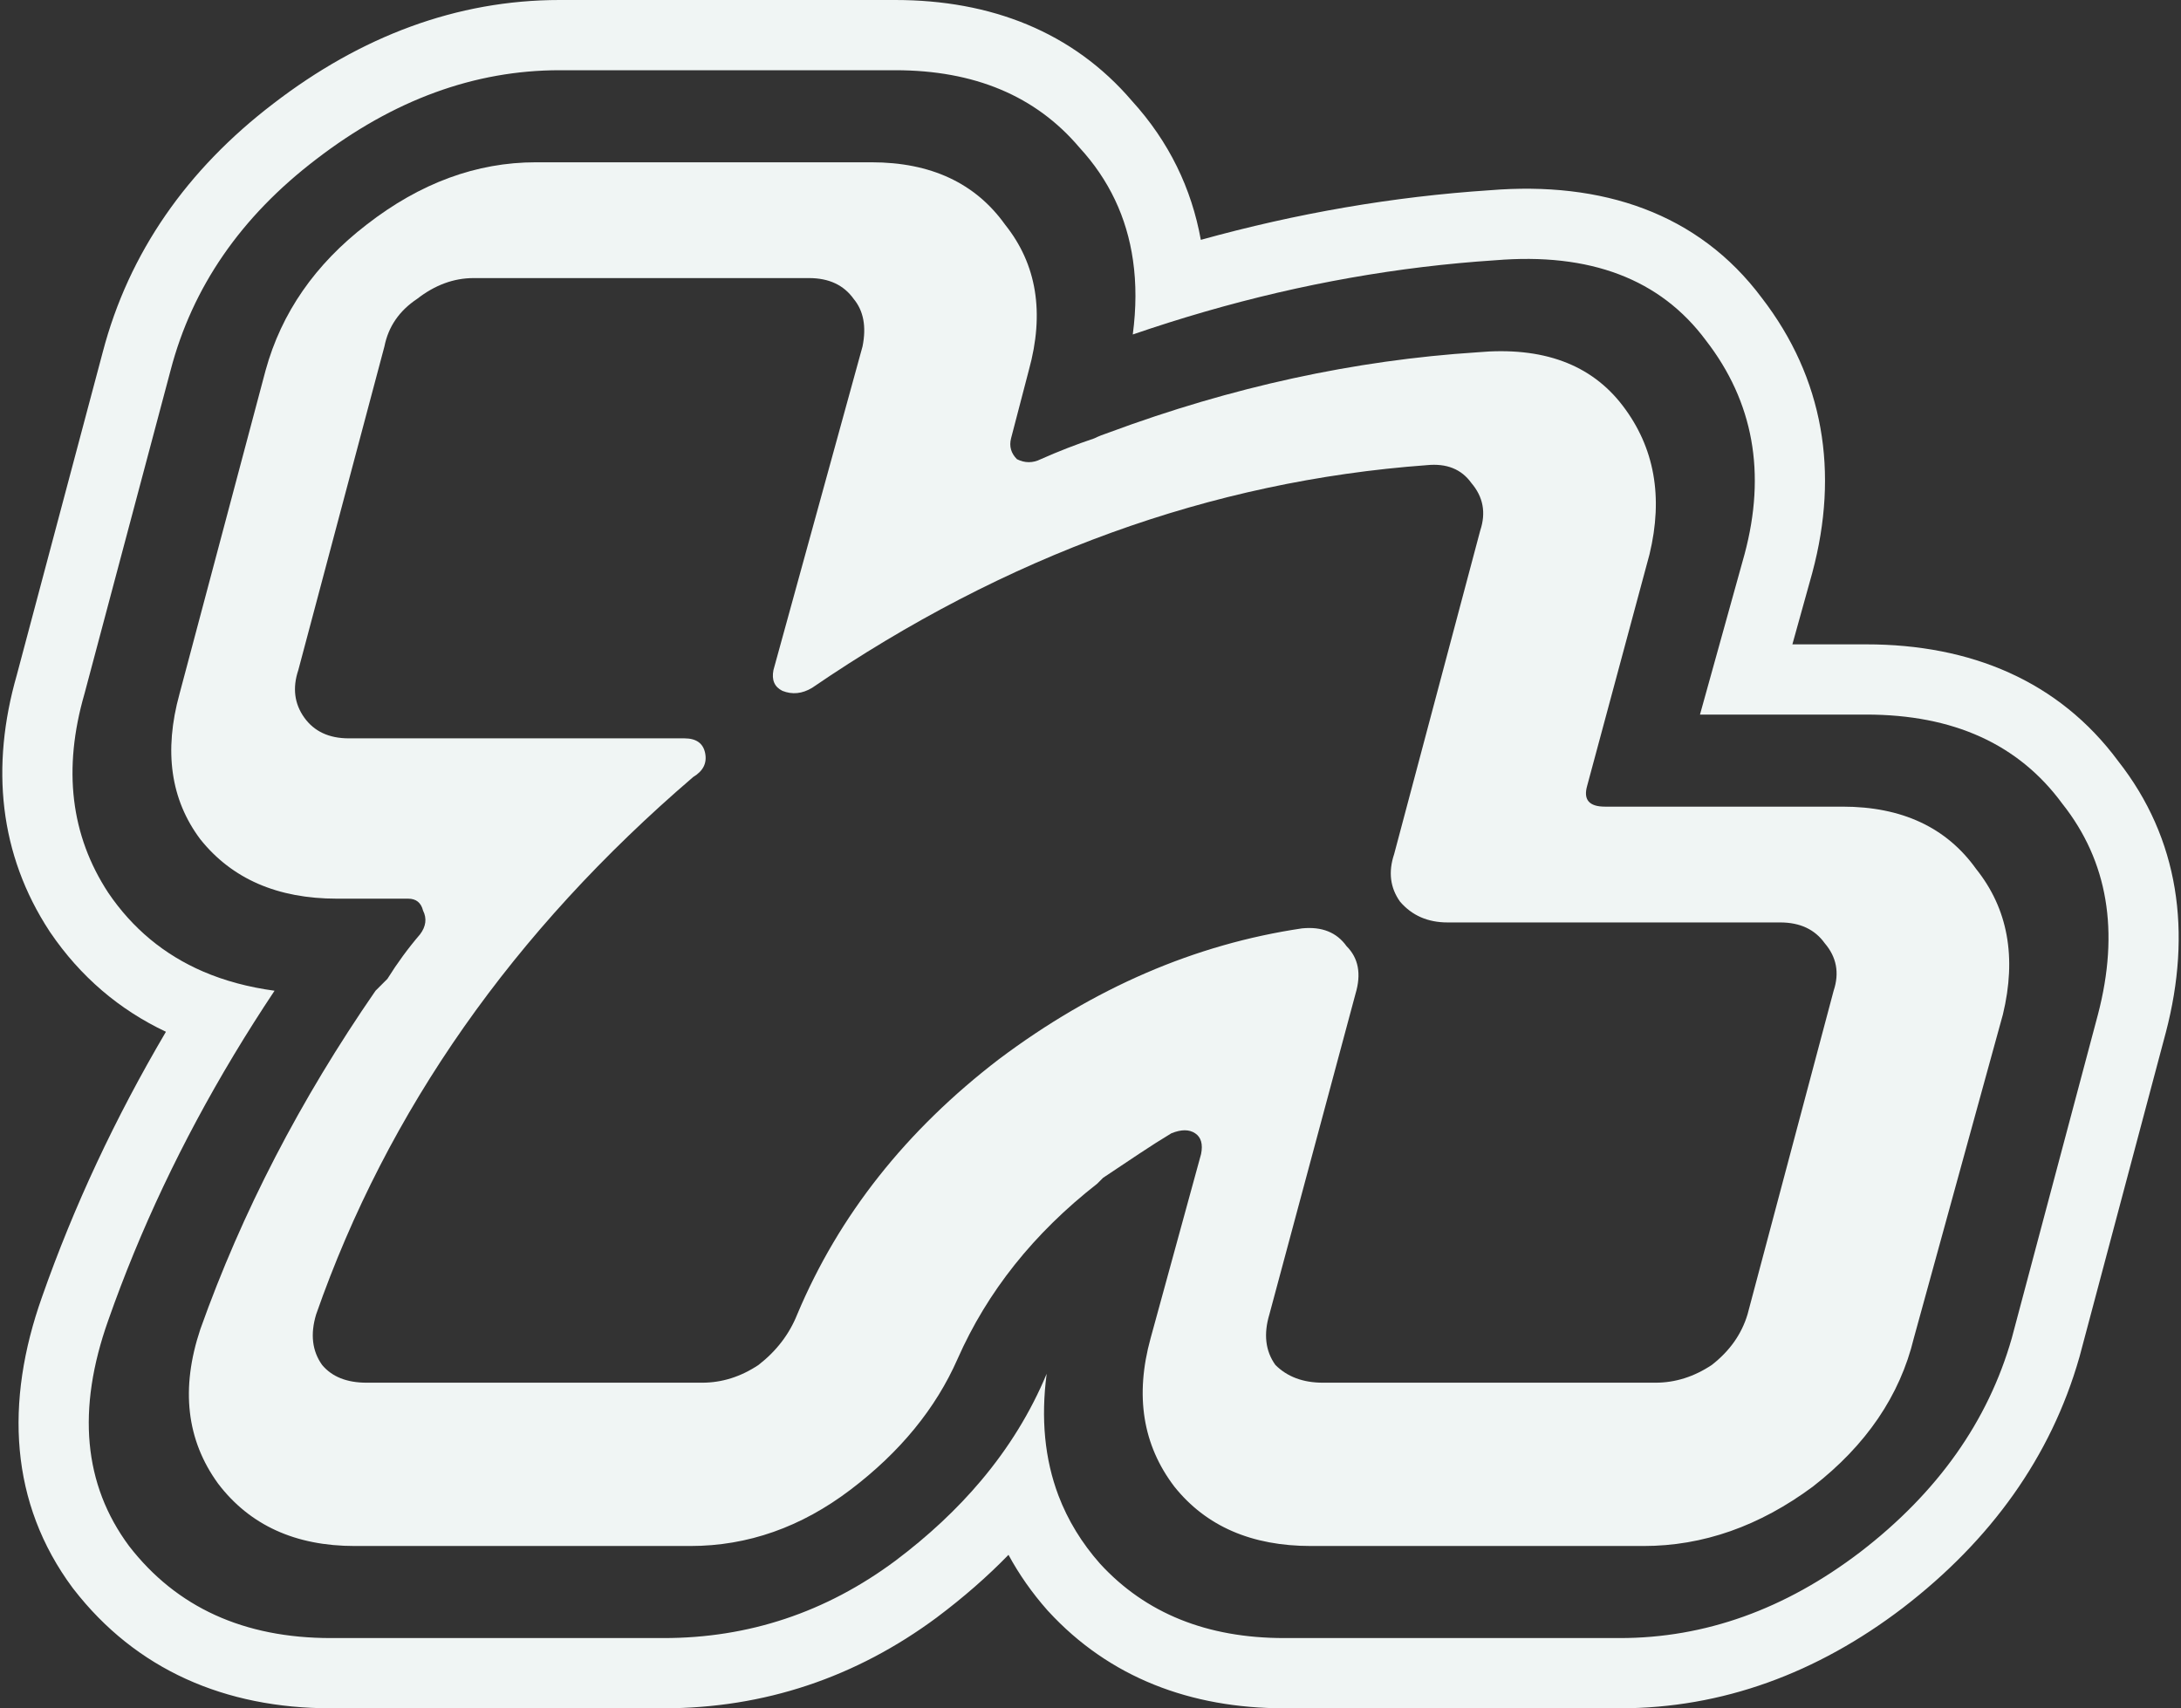 <svg width="60" height="47" viewBox="0 0 60 47" fill="none" xmlns="http://www.w3.org/2000/svg">
<rect x="0" y="0" width="60" height="47" fill="#333333" stroke="none"/>
<g clip-path="url(#clip0_1457_1127)">
<path fill-rule="evenodd" clip-rule="evenodd" d="M30.51 11.899C30.346 11.954 30.21 12.008 30.101 12.062C29.611 12.226 29.121 12.416 28.631 12.634C28.413 12.743 28.195 12.743 27.977 12.634C27.814 12.471 27.759 12.28 27.814 12.062L28.304 10.184C28.74 8.604 28.522 7.27 27.65 6.18C26.833 5.037 25.608 4.465 23.974 4.465H14.742C13.108 4.465 11.556 5.037 10.086 6.18C8.67 7.27 7.744 8.604 7.308 10.184L4.939 19.088C4.503 20.668 4.694 22.002 5.511 23.091C6.382 24.181 7.635 24.725 9.269 24.725H11.229C11.447 24.725 11.583 24.834 11.638 25.052C11.747 25.27 11.72 25.488 11.556 25.706C11.229 26.087 10.93 26.495 10.658 26.931L10.331 27.258C8.261 30.254 6.654 33.358 5.511 36.571C4.966 38.205 5.129 39.621 6.001 40.82C6.872 41.963 8.125 42.535 9.759 42.535H18.991C20.57 42.535 22.041 42.018 23.402 40.983C24.764 39.948 25.744 38.75 26.343 37.388C27.16 35.537 28.44 33.93 30.183 32.568L30.346 32.405L31.327 31.751C31.654 31.534 31.953 31.343 32.225 31.18C32.498 31.07 32.715 31.07 32.879 31.18C33.042 31.288 33.097 31.479 33.042 31.751L31.654 36.816C31.218 38.396 31.436 39.758 32.307 40.901C33.178 41.991 34.431 42.535 36.065 42.535H45.215C46.849 42.535 48.401 41.991 49.872 40.901C51.342 39.758 52.268 38.396 52.65 36.816L55.1 27.912C55.482 26.332 55.236 24.998 54.365 23.909C53.548 22.765 52.323 22.193 50.689 22.193H44.153C43.717 22.193 43.554 22.002 43.663 21.621L45.379 15.249C45.76 13.669 45.515 12.308 44.643 11.164C43.772 10.02 42.437 9.53 40.64 9.693C37.263 9.911 33.886 10.646 30.51 11.899ZM47.094 37.552C47.584 37.17 47.911 36.708 48.075 36.163L50.444 27.258C50.607 26.768 50.525 26.332 50.199 25.951C49.926 25.57 49.518 25.379 48.973 25.379H39.823C39.279 25.379 38.843 25.188 38.516 24.807C38.244 24.426 38.189 23.99 38.353 23.5L40.722 14.595C40.885 14.105 40.803 13.669 40.477 13.288C40.204 12.907 39.796 12.743 39.251 12.798C33.315 13.233 27.678 15.276 22.34 18.925C22.068 19.088 21.795 19.116 21.523 19.007C21.305 18.898 21.224 18.707 21.278 18.435L23.729 9.53C23.838 8.985 23.756 8.55 23.484 8.223C23.212 7.842 22.803 7.651 22.258 7.651H13.027C12.482 7.651 11.965 7.842 11.475 8.223C10.984 8.55 10.685 8.985 10.576 9.53L8.207 18.435C8.043 18.925 8.098 19.361 8.37 19.742C8.642 20.123 9.051 20.314 9.595 20.314H18.827C19.154 20.314 19.345 20.45 19.399 20.722C19.453 20.995 19.345 21.212 19.072 21.376C14.116 25.624 10.658 30.553 8.697 36.163C8.533 36.708 8.588 37.17 8.86 37.552C9.132 37.879 9.541 38.042 10.086 38.042H19.317C19.862 38.042 20.379 37.879 20.869 37.552C21.36 37.17 21.714 36.708 21.932 36.163C23.075 33.44 24.927 31.098 27.487 29.137C30.101 27.176 32.879 25.978 35.82 25.542C36.365 25.488 36.773 25.651 37.045 26.033C37.372 26.359 37.454 26.795 37.291 27.34L34.921 36.163C34.758 36.708 34.812 37.17 35.085 37.552C35.411 37.879 35.847 38.042 36.392 38.042H45.542C46.087 38.042 46.604 37.879 47.094 37.552Z" fill="#F0F5F4"/>
<path fill-rule="evenodd" clip-rule="evenodd" d="M24.628 42.944C22.721 44.36 20.597 45.068 18.255 45.068H9.105C6.709 45.068 4.857 44.224 3.55 42.535C2.297 40.847 2.107 38.777 2.978 36.326C3.851 33.839 5.004 31.403 6.436 29.02C6.791 28.43 7.164 27.842 7.553 27.258C6.836 27.161 6.181 26.985 5.588 26.73C4.515 26.267 3.645 25.545 2.978 24.562C1.943 22.983 1.725 21.158 2.324 19.088L4.694 10.184C5.293 7.896 6.627 5.963 8.697 4.383C10.821 2.749 13.054 1.932 15.396 1.932H24.628C26.806 1.932 28.494 2.64 29.693 4.056C30.508 4.942 31 5.978 31.169 7.163C31.261 7.8 31.259 8.48 31.163 9.203C31.828 8.974 32.493 8.764 33.158 8.572C35.815 7.805 38.473 7.335 41.13 7.161C43.745 6.943 45.678 7.678 46.931 9.367C48.238 11.055 48.592 13.016 47.993 15.249L46.767 19.66H51.342C53.739 19.66 55.536 20.477 56.734 22.111C57.987 23.691 58.314 25.624 57.715 27.912L55.345 36.816C54.692 39.104 53.303 41.065 51.179 42.699C49.109 44.278 46.904 45.068 44.562 45.068H35.33C33.206 45.068 31.517 44.387 30.265 43.025C29.758 42.452 29.376 41.826 29.118 41.146C28.74 40.145 28.632 39.029 28.794 37.797C28.356 38.848 27.754 39.829 26.987 40.739C26.324 41.526 25.537 42.261 24.628 42.944ZM27.744 42.778C27.154 43.384 26.5 43.954 25.787 44.489L25.78 44.495C23.545 46.155 21.018 47 18.255 47H9.105C6.194 47 3.743 45.941 2.022 43.718L2.01 43.702L1.998 43.687C0.269 41.356 0.129 38.576 1.156 35.683C2.03 33.192 3.168 30.76 4.565 28.387C3.29 27.785 2.213 26.876 1.379 25.647L1.37 25.634L1.362 25.621C-0.024 23.506 -0.261 21.091 0.462 18.572L2.825 9.694L2.826 9.69C3.545 6.946 5.149 4.661 7.522 2.849C9.932 0.996 12.569 0 15.396 0H24.628C27.251 0 29.513 0.872 31.142 2.778C32.16 3.896 32.781 5.186 33.035 6.599C35.678 5.866 38.329 5.409 40.987 5.234C44.063 4.982 46.721 5.853 48.47 8.199C50.171 10.406 50.598 12.995 49.859 15.749L49.857 15.758L49.309 17.728H51.342C54.214 17.728 56.639 18.735 58.271 20.939C59.95 23.075 60.303 25.653 59.584 28.401L59.582 28.408L57.208 37.33L57.203 37.347C56.422 40.082 54.766 42.377 52.357 44.23L52.351 44.235C49.984 46.041 47.374 47 44.562 47H35.33C32.753 47 30.517 46.153 28.843 44.334L28.83 44.32L28.817 44.306C28.391 43.824 28.034 43.314 27.744 42.778Z" fill="#F0F5F4"/>
</g>
<defs>
<clipPath id="clip0_1457_1127">
<rect width="60" height="47" fill="white"/>
</clipPath>
</defs>
</svg>

